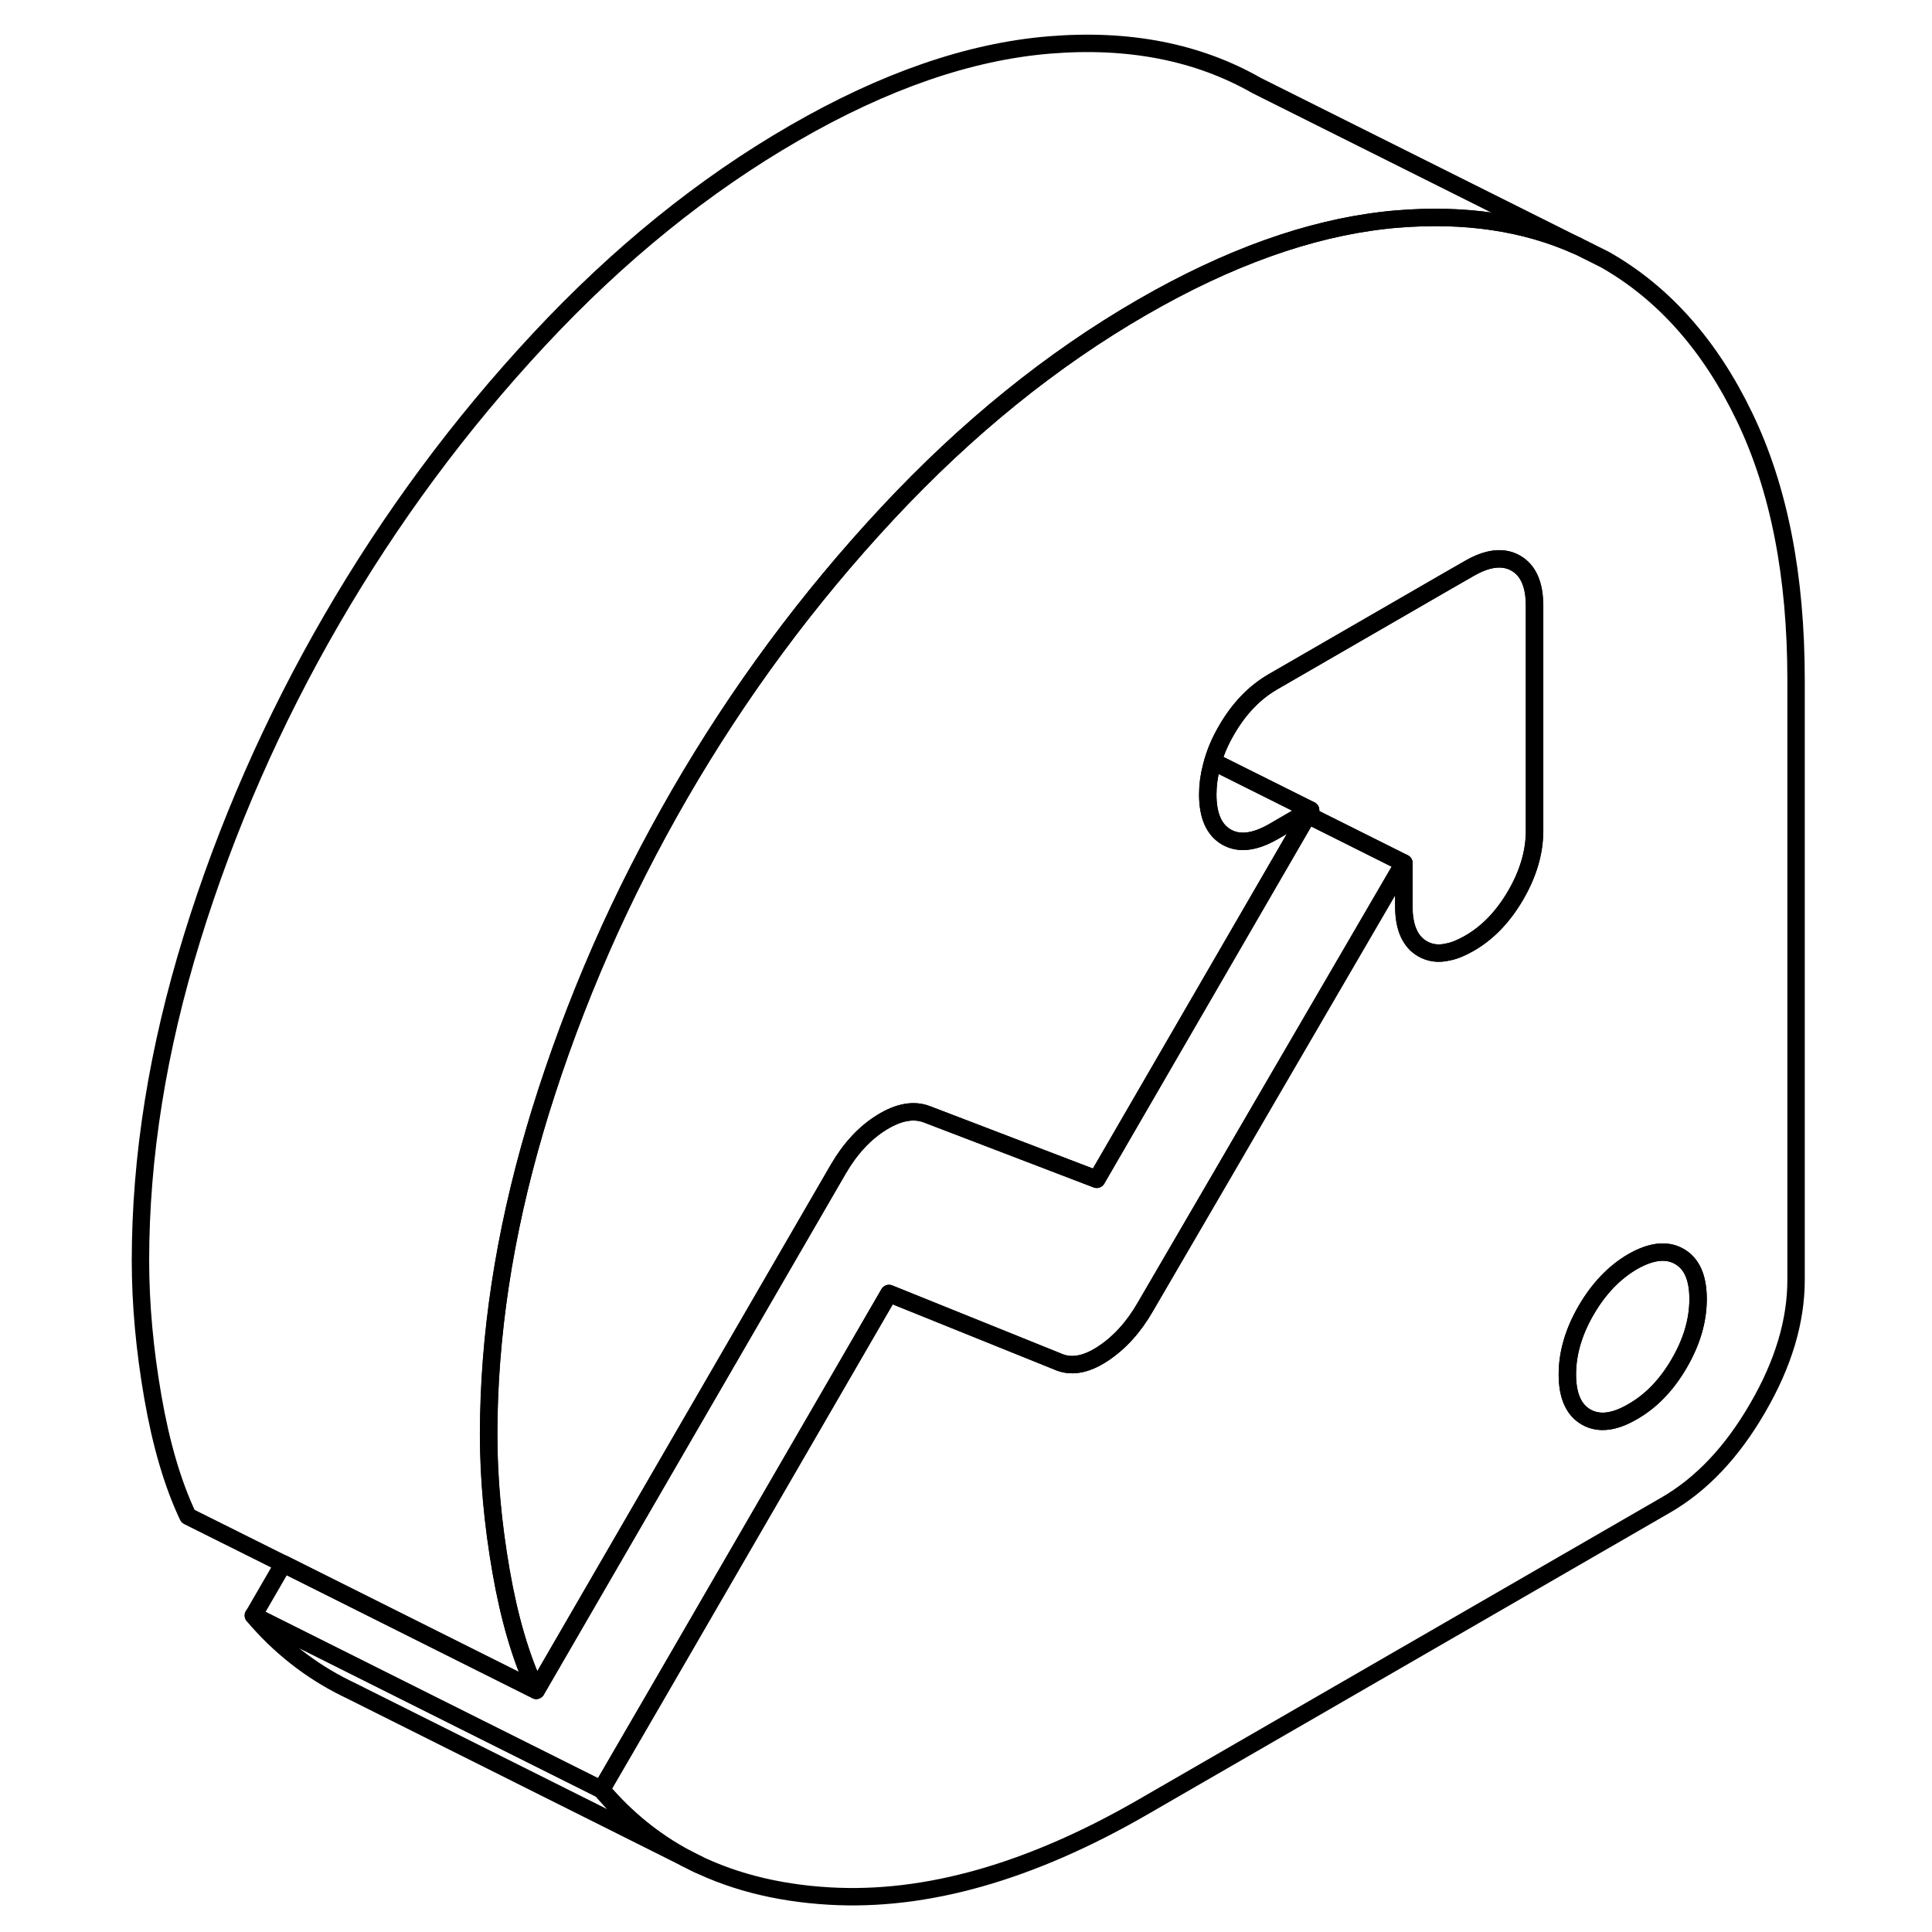 <svg width="24" height="24" viewBox="0 0 100 111" fill="none" xmlns="http://www.w3.org/2000/svg" stroke-width="1px" stroke-linecap="round" stroke-linejoin="round">
    <path d="M94.73 23.955C92.76 19.855 90.09 16.835 86.71 14.915L85.15 14.135C82.13 12.775 78.67 12.265 74.78 12.585C74.54 12.605 74.3 12.625 74.06 12.655C69.7 13.145 65.06 14.805 60.14 17.645C54.94 20.645 50.06 24.595 45.49 29.495C40.92 34.395 36.95 39.765 33.57 45.595C31.89 48.505 30.37 51.475 29.04 54.515C27.7 57.575 26.53 60.705 25.54 63.905C25.44 64.245 25.34 64.575 25.24 64.905C23.47 70.935 22.58 76.775 22.58 82.425C22.58 84.935 22.82 87.545 23.29 90.255C23.76 92.965 24.43 95.255 25.31 97.115L42.67 67.155C43.36 65.975 44.19 65.085 45.16 64.485C46.13 63.885 46.99 63.735 47.74 64.015L57.51 67.755L69.64 46.825L69.8 46.545L69.46 46.735L67.65 47.785C66.58 48.395 65.69 48.505 64.97 48.095C64.25 47.685 63.89 46.865 63.89 45.645C63.89 45.115 63.96 44.585 64.1 44.055C64.13 43.955 64.15 43.845 64.19 43.745C64.36 43.155 64.62 42.555 64.97 41.955C65.69 40.705 66.58 39.785 67.65 39.165L77.69 33.365L78.91 32.665C79.98 32.045 80.87 31.945 81.59 32.355C82.31 32.765 82.67 33.585 82.67 34.805V47.735C82.67 48.955 82.31 50.185 81.59 51.425C80.87 52.665 79.98 53.595 78.91 54.205C78.47 54.455 78.07 54.625 77.69 54.695C77.15 54.825 76.66 54.755 76.24 54.515C75.52 54.105 75.16 53.285 75.16 52.065V49.585L67.14 63.355L64.72 67.515L60.32 75.065C59.64 76.255 58.81 77.165 57.84 77.795C56.87 78.425 56.01 78.565 55.25 78.215L45.58 74.315L32.15 97.495L29.06 102.815C30.46 104.465 32.07 105.775 33.92 106.765C36.3 108.035 39.04 108.755 42.16 108.935C47.7 109.255 53.69 107.555 60.14 103.835L90.18 86.485C92.25 85.295 94.01 83.435 95.48 80.895C96.96 78.355 97.69 75.905 97.69 73.535V39.055C97.69 33.095 96.71 28.065 94.73 23.955ZM90.98 78.325C90.26 79.565 89.37 80.495 88.3 81.105C87.24 81.725 86.35 81.825 85.63 81.415C84.91 81.005 84.55 80.185 84.55 78.965C84.55 77.745 84.91 76.515 85.63 75.275C86.35 74.035 87.24 73.105 88.3 72.485C89.37 71.875 90.26 71.775 90.98 72.185C91.7 72.595 92.06 73.405 92.06 74.635C92.06 75.865 91.7 77.085 90.98 78.325Z" stroke="currentColor" stroke-linejoin="round"/>
    <path d="M92.061 74.635C92.061 75.855 91.701 77.085 90.981 78.325C90.261 79.565 89.371 80.495 88.301 81.105C87.241 81.725 86.351 81.825 85.631 81.415C84.911 81.005 84.551 80.185 84.551 78.965C84.551 77.745 84.911 76.515 85.631 75.275C86.351 74.035 87.241 73.105 88.301 72.485C89.371 71.875 90.261 71.775 90.981 72.185C91.701 72.595 92.061 73.405 92.061 74.635Z" stroke="currentColor" stroke-linejoin="round"/>
    <path d="M33.911 106.765L14.721 97.165L14.371 96.995C12.331 95.985 10.561 94.595 9.051 92.815L21.121 98.855L29.041 102.815C30.441 104.465 32.051 105.775 33.901 106.765H33.911Z" stroke="currentColor" stroke-linejoin="round"/>
    <path d="M75.15 49.585L67.13 63.355L64.71 67.515L60.31 75.065C59.63 76.255 58.8 77.165 57.83 77.795C56.86 78.425 56.001 78.565 55.24 78.215L45.571 74.315L32.14 97.495L29.05 102.815L21.13 98.855L9.061 92.815L10.78 89.845L25.311 97.115L42.67 67.155C43.36 65.975 44.19 65.085 45.16 64.485C46.13 63.885 46.99 63.735 47.74 64.015L57.511 67.755L69.64 46.825L75.16 49.585H75.15Z" stroke="currentColor" stroke-linejoin="round"/>
    <path d="M82.66 34.805V47.735C82.66 48.955 82.3 50.185 81.58 51.425C80.86 52.665 79.97 53.595 78.9 54.205C78.46 54.455 78.06 54.625 77.68 54.695C77.14 54.825 76.65 54.755 76.23 54.515C75.51 54.105 75.15 53.285 75.15 52.065V49.585L69.63 46.825L69.79 46.545L64.18 43.745C64.35 43.155 64.61 42.555 64.96 41.955C65.68 40.705 66.57 39.785 67.64 39.165L77.68 33.365L78.9 32.665C79.97 32.045 80.86 31.945 81.58 32.355C82.3 32.765 82.66 33.585 82.66 34.805Z" stroke="currentColor" stroke-linejoin="round"/>
    <path d="M85.14 14.135C82.12 12.775 78.66 12.265 74.77 12.585C74.53 12.605 74.29 12.625 74.05 12.655C69.69 13.145 65.05 14.805 60.13 17.645C54.93 20.645 50.05 24.595 45.48 29.495C40.91 34.395 36.94 39.765 33.56 45.595C31.88 48.505 30.36 51.475 29.03 54.515C27.69 57.575 26.52 60.705 25.53 63.905C25.43 64.245 25.33 64.575 25.23 64.905C23.46 70.935 22.57 76.775 22.57 82.425C22.57 84.935 22.81 87.545 23.28 90.255C23.75 92.965 24.42 95.255 25.3 97.115L10.77 89.845L5.3 87.115C4.42 85.255 3.75 82.965 3.28 80.255C2.81 77.545 2.57 74.935 2.57 72.425C2.57 66.465 3.56 60.285 5.53 53.905C7.5 47.525 10.18 41.425 13.56 35.595C16.94 29.765 20.91 24.395 25.48 19.495C30.05 14.595 34.93 10.645 40.13 7.645C45.32 4.645 50.2 2.965 54.77 2.585C59.34 2.205 63.32 2.985 66.7 4.915L85.14 14.135Z" stroke="currentColor" stroke-linejoin="round"/>
    <path d="M34.63 107.125L33.92 106.765" stroke="currentColor" stroke-linejoin="round"/>
    <path d="M69.801 46.545L69.461 46.735L67.651 47.785C66.581 48.395 65.691 48.505 64.971 48.095C64.251 47.685 63.891 46.865 63.891 45.645C63.891 45.115 63.961 44.585 64.101 44.055C64.131 43.955 64.151 43.845 64.191 43.745L69.801 46.545Z" stroke="currentColor" stroke-linejoin="round"/>
</svg>